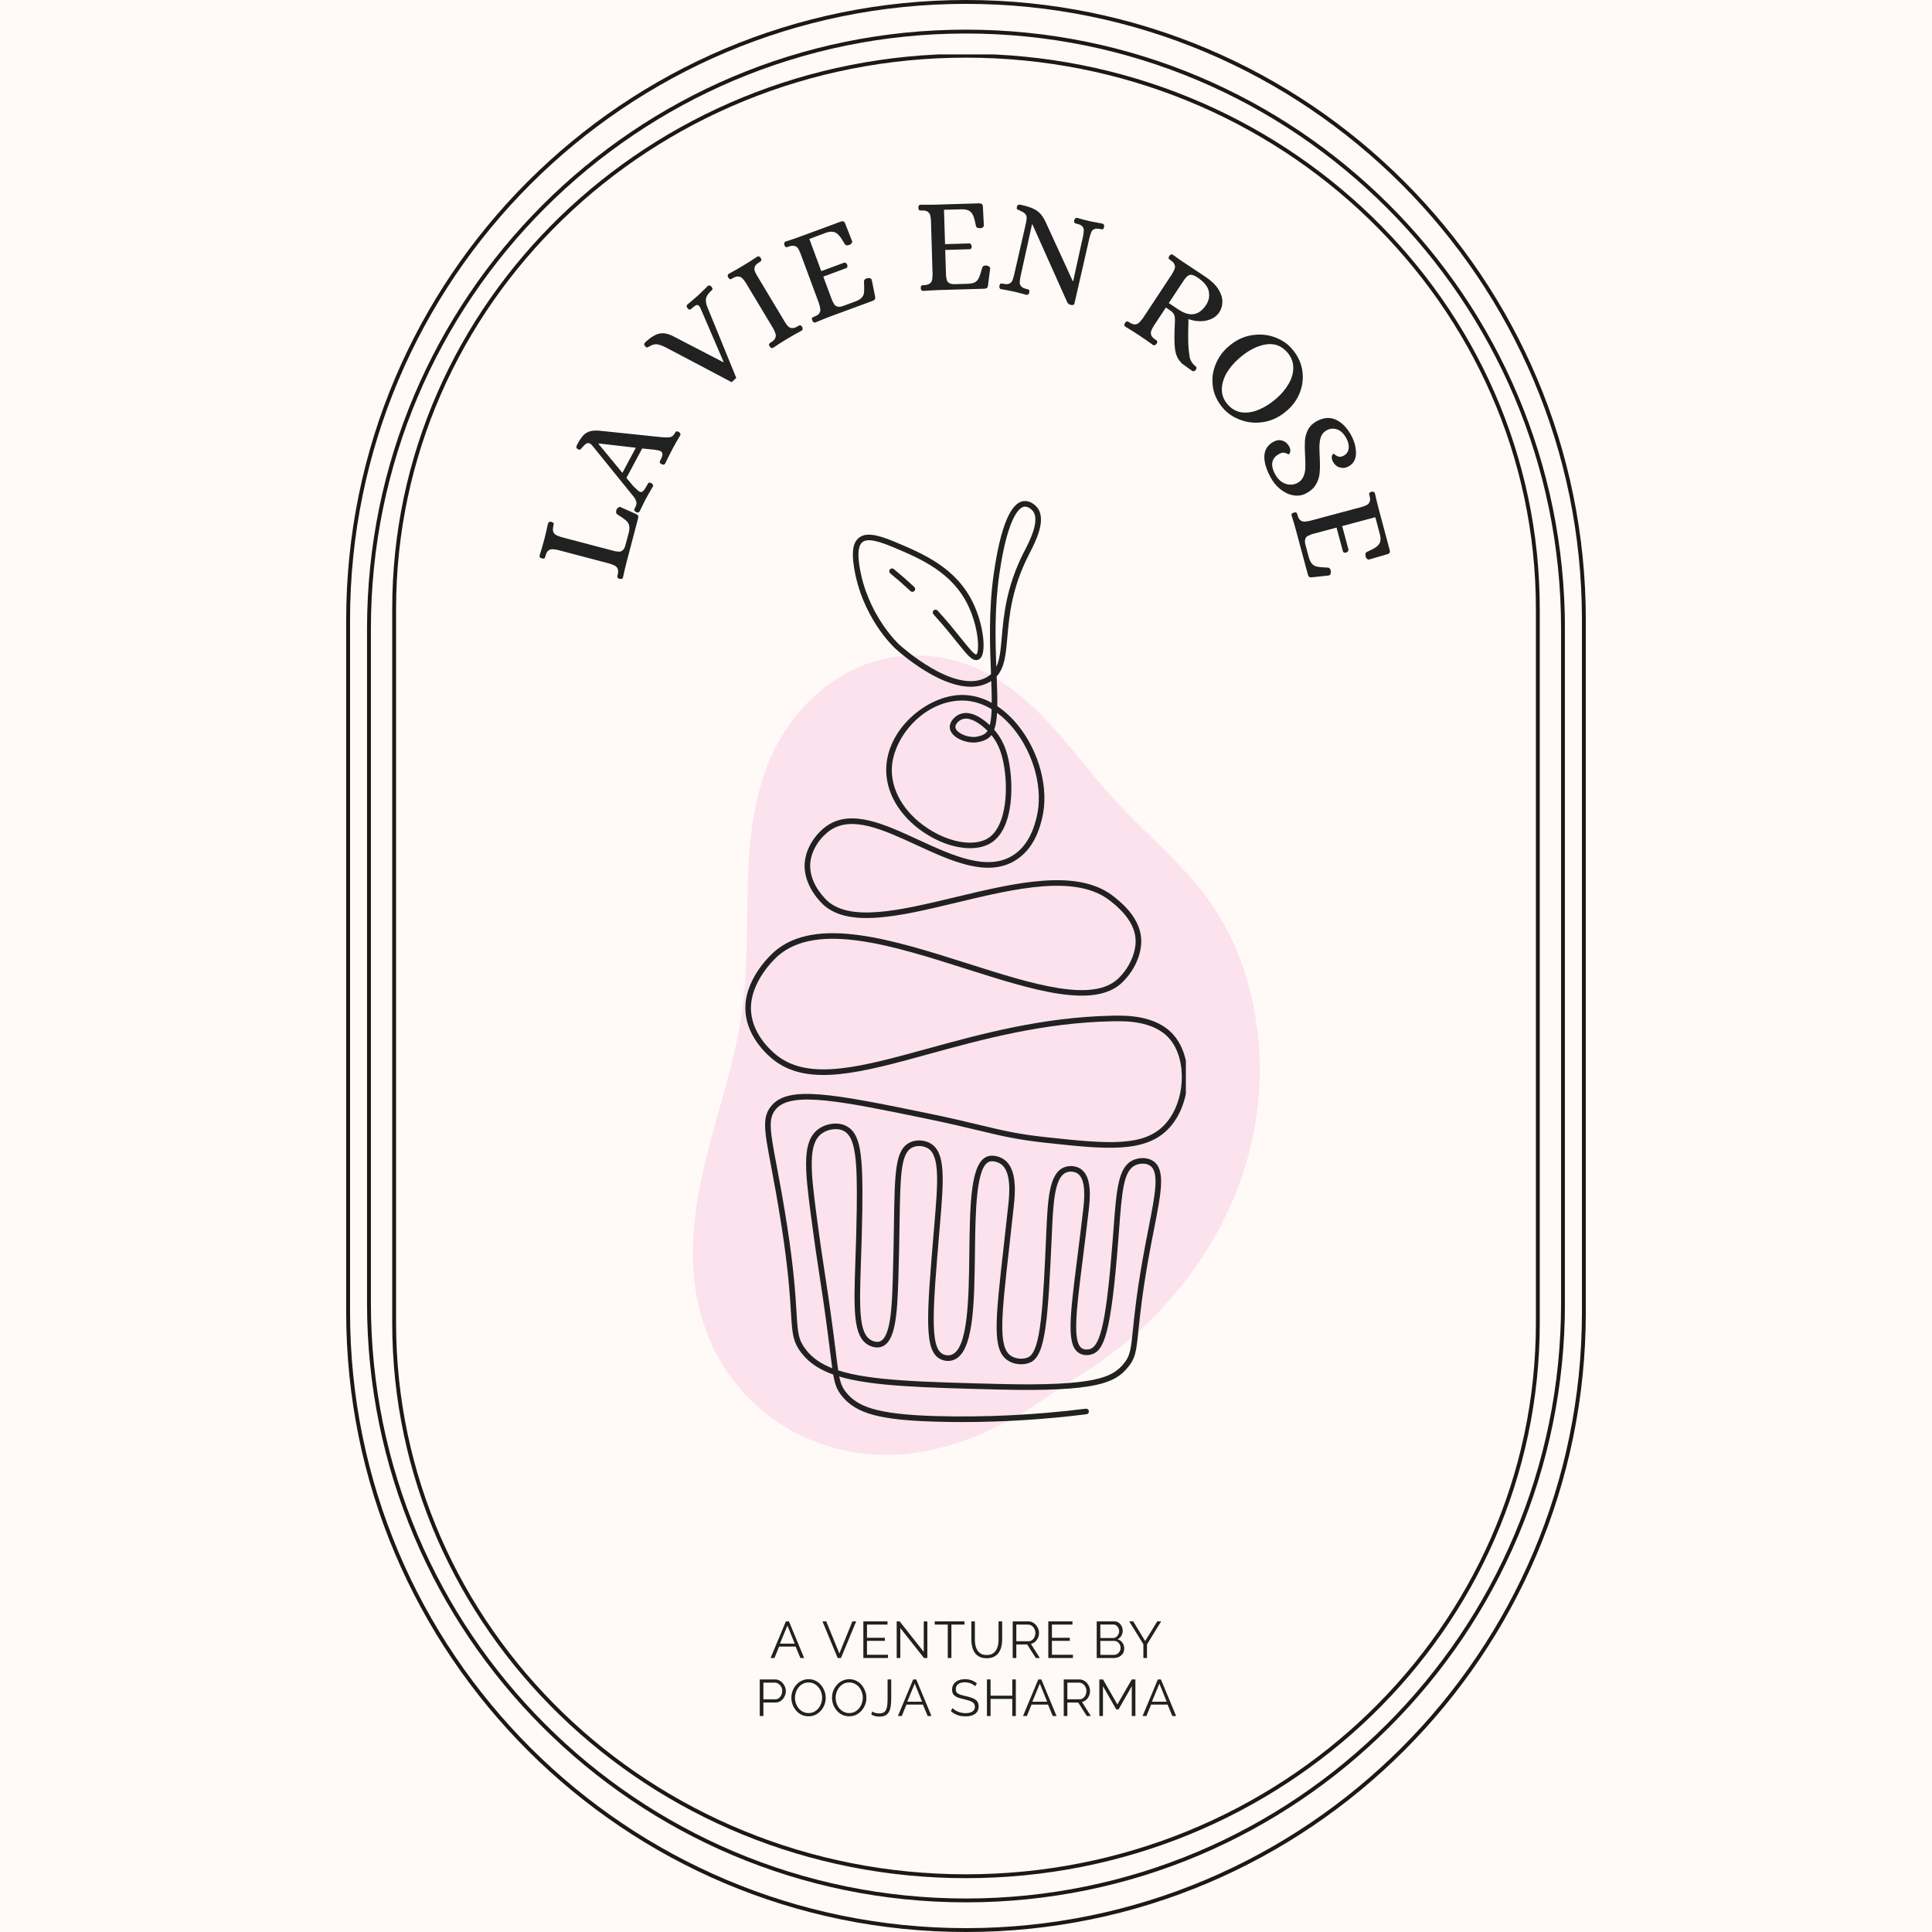 <svg xmlns="http://www.w3.org/2000/svg" xmlns:xlink="http://www.w3.org/1999/xlink" width="500" zoomAndPan="magnify" viewBox="0 0 375 375" height="500" preserveAspectRatio="xMidYMid meet" version="1.0"><defs><g/><clipPath id="90d7398398"><path d="M 71.242 5.496 L 303.742 5.496 L 303.742 369.246 L 71.242 369.246 Z M 71.242 5.496 " clip-rule="nonzero"/></clipPath><clipPath id="9ed7543d22"><path d="M 71.242 122.008 C 71.242 57.801 123.293 5.754 187.496 5.754 C 251.703 5.754 303.754 57.801 303.754 122.008 L 303.754 252.992 C 303.754 317.195 251.703 369.246 187.496 369.246 C 123.293 369.246 71.242 317.195 71.242 252.992 Z M 71.242 122.008 " clip-rule="nonzero"/></clipPath><clipPath id="72aed539b8"><path d="M 76.129 10.555 L 298.879 10.555 L 298.879 364.551 L 76.129 364.551 Z M 76.129 10.555 " clip-rule="nonzero"/></clipPath><clipPath id="e57751fd56"><path d="M 76.129 118.199 C 76.129 58.684 125.988 10.441 187.496 10.441 C 249.004 10.441 298.867 58.684 298.867 118.199 L 298.867 256.793 C 298.867 316.305 249.004 364.551 187.496 364.551 C 125.988 364.551 76.129 316.305 76.129 256.793 Z M 76.129 118.199 " clip-rule="nonzero"/></clipPath><clipPath id="c0d2646b8a"><path d="M 67.195 0 L 307.805 0 L 307.805 375 L 67.195 375 Z M 67.195 0 " clip-rule="nonzero"/></clipPath><clipPath id="8dee317be3"><path d="M 67.195 120.305 C 67.195 53.863 121.059 0 187.5 0 C 253.941 0 307.805 53.863 307.805 120.305 L 307.805 254.695 C 307.805 321.137 253.941 375 187.5 375 C 121.059 375 67.195 321.137 67.195 254.695 Z M 67.195 120.305 " clip-rule="nonzero"/></clipPath><clipPath id="2f285c3e9c"><path d="M 134 127 L 245 127 L 245 283 L 134 283 Z M 134 127 " clip-rule="nonzero"/></clipPath><clipPath id="3eb38a6bcf"><path d="M 251.398 131.691 L 240.113 288.785 L 130.895 280.938 L 142.18 123.844 Z M 251.398 131.691 " clip-rule="nonzero"/></clipPath><clipPath id="573af4307b"><path d="M 251.398 131.691 L 240.113 288.785 L 130.895 280.938 L 142.18 123.844 Z M 251.398 131.691 " clip-rule="nonzero"/></clipPath><clipPath id="d35b0c4085"><path d="M 144.676 97.25 L 230.176 97.25 L 230.176 276.02 L 144.676 276.02 Z M 144.676 97.25 " clip-rule="nonzero"/></clipPath></defs><rect x="-37.5" width="450" fill="#ffffff" y="-37.5" height="450" fill-opacity="1"/><rect x="-37.5" width="450" fill="#fffaf7" y="-37.5" height="450" fill-opacity="1"/><g clip-path="url(#90d7398398)"><g clip-path="url(#9ed7543d22)"><path stroke-linecap="butt" transform="matrix(0, -0.75, 0.75, 0, 71.243, 369.246)" fill="none" stroke-linejoin="miter" d="M 329.65 -0.001 C 415.26 -0.001 484.655 69.4 484.655 155.005 C 484.655 240.614 415.26 310.015 329.65 310.015 L 155.004 310.015 C 69.4 310.015 -0.001 240.614 -0.001 155.005 C -0.001 69.4 69.4 -0.001 155.004 -0.001 Z M 329.65 -0.001 " stroke="#1e1815" stroke-width="2" stroke-opacity="1" stroke-miterlimit="4"/></g></g><g clip-path="url(#72aed539b8)"><g clip-path="url(#e57751fd56)"><path stroke-linecap="butt" transform="matrix(0, -0.75, 0.75, 0, 76.127, 364.549)" fill="none" stroke-linejoin="miter" d="M 328.467 0.002 C 407.821 0.002 472.144 66.481 472.144 148.492 C 472.144 230.502 407.821 296.987 328.467 296.987 L 143.675 296.987 C 64.326 296.987 -0.002 230.502 -0.002 148.492 C -0.002 66.481 64.326 0.002 143.675 0.002 Z M 328.467 0.002 " stroke="#1e1815" stroke-width="2" stroke-opacity="1" stroke-miterlimit="4"/></g></g><g clip-path="url(#c0d2646b8a)"><g clip-path="url(#8dee317be3)"><path stroke-linecap="butt" transform="matrix(0, -0.75, 0.75, 0, 67.195, 375)" fill="none" stroke-linejoin="miter" d="M 339.593 -0 C 428.182 -0 500 71.818 500 160.406 C 500 248.995 428.182 320.813 339.593 320.813 L 160.406 320.813 C 71.817 320.813 -0.001 248.995 -0.001 160.406 C -0.001 71.818 71.817 -0 160.406 -0 Z M 339.593 -0 " stroke="#1e1815" stroke-width="2" stroke-opacity="1" stroke-miterlimit="4"/></g></g><g clip-path="url(#2f285c3e9c)"><g clip-path="url(#3eb38a6bcf)"><g clip-path="url(#573af4307b)"><path fill="#fbe2ed" d="M 141.172 266.305 C 149.695 278.609 163.477 283.621 176.438 282.137 C 187.465 280.871 197.422 275.598 206.535 268.805 C 212.332 265.492 217.82 261.531 222.793 256.734 C 232.906 246.988 240.934 233.773 243.582 218.504 C 246.281 202.938 243.145 185.727 233.691 173.469 C 228.785 167.109 222.789 162.117 217.387 156.375 C 212.266 150.93 207.809 144.699 202.641 139.316 C 197.418 133.875 191.434 129.652 184.562 128.02 C 177.754 126.402 170.559 127.246 164.371 130.605 C 158.637 133.723 153.781 138.777 150.527 145.066 C 146.988 151.918 145.715 159.922 145.285 167.898 C 144.844 176.188 145.203 184.551 144.438 192.809 C 143.621 201.656 141.094 209.965 138.762 218.336 C 136.422 226.73 134.355 235.344 134.5 244.328 C 134.625 252.266 136.801 259.996 141.172 266.305 Z M 141.172 266.305 " fill-opacity="1" fill-rule="nonzero"/></g></g></g><path fill="#212121" d="M 177.098 114.875 C 176.965 114.875 176.832 114.824 176.727 114.727 C 175.457 113.543 174.137 112.387 172.805 111.297 C 172.574 111.109 172.539 110.766 172.73 110.535 C 172.918 110.305 173.258 110.27 173.492 110.457 C 174.844 111.562 176.18 112.734 177.465 113.934 C 177.684 114.141 177.695 114.484 177.492 114.699 C 177.387 114.812 177.242 114.875 177.098 114.875 " fill-opacity="1" fill-rule="nonzero"/><g clip-path="url(#d35b0c4085)"><path fill="#212121" d="M 198.941 98.336 C 198.902 98.336 198.867 98.336 198.832 98.34 C 198.129 98.41 195.711 99.543 193.992 111.297 C 193.035 117.84 193.184 124.172 193.383 129.434 C 194.062 128 194.234 126.062 194.449 123.609 C 194.809 119.523 195.305 113.926 198.691 107.254 L 198.887 106.879 C 199.859 104.984 201.879 101.043 200.504 99.219 C 200.16 98.766 199.531 98.336 198.941 98.336 Z M 187.477 139.48 C 187.211 139.48 186.961 139.523 186.723 139.617 C 186 139.902 185.41 140.605 185.434 141.148 C 185.449 141.492 185.711 141.793 185.926 141.988 C 186.68 142.668 188.074 143.109 189.23 143.039 C 189.242 143.039 190.273 142.965 191.09 142.469 C 191.32 142.328 191.516 142.117 191.68 141.848 C 190.422 140.594 188.812 139.48 187.477 139.48 Z M 186.762 135.973 C 186.695 135.973 186.633 135.973 186.566 135.977 C 178.996 136.125 173.008 143.562 173.098 149.621 C 173.164 154.062 176.051 158.41 180.828 161.254 C 184.734 163.578 188.914 164.211 191.488 162.863 C 195.621 160.695 195.879 151.98 194.473 146.785 C 194.039 145.172 193.367 143.816 192.43 142.672 C 192.211 142.969 191.953 143.211 191.652 143.395 C 190.602 144.035 189.352 144.117 189.297 144.121 C 187.852 144.207 186.168 143.664 185.203 142.793 C 184.672 142.316 184.379 141.766 184.355 141.199 C 184.301 140.043 185.332 139 186.324 138.609 C 188.43 137.781 190.773 139.504 192.113 140.758 C 192.328 139.941 192.434 138.887 192.477 137.652 C 190.652 136.551 188.711 135.973 186.762 135.973 Z M 162.695 265.988 C 168.871 267.992 178.793 268.242 193.934 268.629 C 212.629 269.105 215.844 267.242 217.883 264.953 C 219.367 263.285 219.492 262.09 219.895 258.137 C 220.18 255.328 220.613 251.09 221.793 244.402 C 222.18 242.219 222.578 240.191 222.93 238.398 C 224.219 231.824 225.074 227.48 223.207 226.242 C 222.383 225.695 221.188 225.809 220.422 226.148 C 218.074 227.176 217.77 231.258 217.211 238.66 L 217.047 240.844 C 215.645 258.844 214.305 262.195 211.832 262.898 C 211.52 262.988 210.438 263.227 209.48 262.652 C 206.957 261.145 207.633 255.781 209.117 244.031 C 209.461 241.305 209.844 238.25 210.238 234.852 C 210.445 233.07 210.926 228.902 209.121 227.758 C 208.523 227.379 207.66 227.305 206.969 227.574 C 204.656 228.48 204.422 233.707 204.176 239.238 C 203.418 256.176 202.992 263.086 200.004 264.441 C 198.633 265.066 196.742 264.875 195.508 263.992 C 192.57 261.887 193.18 256.461 194.812 241.973 C 195.086 239.551 195.387 236.883 195.703 233.945 C 195.914 231.973 196.41 227.352 194.215 225.906 C 193.672 225.551 192.777 225.281 192.129 225.449 C 189.438 226.164 189.328 235.219 189.234 243.207 C 189.109 253.32 188.996 262.871 184.859 264.043 C 183.801 264.344 182.887 263.98 182.543 263.812 C 179.289 262.211 179.844 255.633 181.328 238.051 L 181.34 237.895 C 182.035 229.676 182.496 224.25 180.043 222.855 C 179.297 222.438 178.09 222.234 177.062 222.738 C 174.812 223.84 174.742 228.211 174.598 237.777 C 174.551 240.785 174.5 244.188 174.371 248.227 C 174.148 255.418 173.777 260.574 171.031 261.426 C 170.293 261.656 169.426 261.535 168.59 261.086 C 165.527 259.445 165.711 254.121 166.039 244.453 C 166.137 241.625 166.246 238.418 166.293 234.809 C 166.422 225.156 166.082 220.656 163.73 219.496 C 162.371 218.828 160.586 219.242 159.531 220 C 156.809 221.949 157.352 227.215 158.457 235.641 C 159.215 241.398 159.676 244.41 160.125 247.32 C 160.559 250.152 161.008 253.082 161.73 258.535 C 161.934 260.074 162.098 261.383 162.238 262.512 C 162.414 263.949 162.555 265.074 162.695 265.988 Z M 186.809 276.02 C 185.055 276.02 183.309 275.992 181.57 275.941 C 170.793 275.637 166.219 274.391 163.449 271.008 C 162.48 269.828 162.078 268.82 161.727 266.797 C 159.086 265.855 157.113 264.566 155.688 262.773 C 153.875 260.492 153.777 258.93 153.523 254.754 C 153.316 251.43 153.012 246.406 151.676 237.859 C 150.926 233.043 150.234 229.371 149.68 226.418 C 148.312 219.172 147.852 216.734 149.863 214.484 C 153.211 210.738 161.527 212.262 180.016 216.074 C 184.504 216.996 187.699 217.766 190.27 218.383 C 194.648 219.434 197.543 220.125 202.852 220.707 C 215.391 222.082 222.121 222.594 226.16 218.184 C 230.102 213.883 230.512 205.676 226.992 201.613 C 223.918 198.066 218.305 198.18 215.91 198.23 C 202.473 198.5 190.648 201.75 180.219 204.613 C 167.332 208.152 157.152 210.949 150.398 205.918 C 149.523 205.266 145.133 201.746 144.707 196.492 C 144.199 190.184 149.711 185.227 150.34 184.68 C 158.445 177.68 173.414 182.438 187.891 187.035 C 200.398 191.012 212.211 194.766 217.16 189.828 C 220.406 186.59 220.426 183.02 220.422 182.984 C 220.617 179.004 216.977 176.051 215.781 175.082 L 215.652 174.977 C 209.059 169.582 197.152 172.438 185.637 175.203 C 174.656 177.836 164.281 180.324 159.43 175.234 C 157.18 172.871 156.027 170.152 156.188 167.59 C 156.383 164.441 158.52 161.637 160.547 160.258 C 165.301 157.023 171.633 159.945 178.34 163.039 C 184.816 166.023 191.512 169.109 196.469 166.113 C 199.891 164.039 200.863 160.039 201.227 158.535 C 202.508 153.258 200.734 146.43 196.816 141.547 C 195.797 140.273 194.691 139.207 193.531 138.359 C 193.457 139.68 193.289 140.777 192.973 141.637 C 194.164 142.977 194.996 144.57 195.52 146.5 C 196.797 151.227 197.07 161.16 191.988 163.82 C 189.094 165.34 184.492 164.695 180.277 162.184 C 175.172 159.148 172.086 154.457 172.016 149.637 C 171.898 141.633 179.867 135.027 186.547 134.891 C 188.582 134.852 190.594 135.375 192.5 136.418 C 192.504 135.141 192.461 133.711 192.402 132.184 C 192.234 132.293 192.051 132.398 191.859 132.5 C 185.16 135.996 174.902 126.906 173.754 125.859 C 173.488 125.617 167.25 119.82 165.742 109.965 C 165.293 107.027 165.586 105.312 166.688 104.406 C 167.934 103.383 169.941 103.598 173.625 105.145 C 179.281 107.52 185.688 110.211 188.973 117.238 C 190.773 121.094 191.293 125.484 190.645 127.168 C 190.477 127.609 190.227 127.902 189.898 128.039 C 188.828 128.488 187.859 127.273 185.719 124.609 C 184.551 123.148 183.094 121.336 181.188 119.242 C 180.984 119.02 181 118.68 181.223 118.477 C 181.445 118.273 181.785 118.293 181.988 118.512 C 183.918 120.629 185.387 122.461 186.566 123.93 C 187.793 125.461 189.059 127.039 189.477 127.039 C 189.477 127.039 189.48 127.039 189.484 127.039 C 190.117 126.73 190.082 122.176 187.992 117.695 C 184.883 111.047 178.68 108.441 173.207 106.145 C 169.145 104.438 167.957 104.766 167.375 105.242 C 166.613 105.871 166.434 107.32 166.812 109.805 C 168.262 119.281 174.422 125.004 174.484 125.059 C 174.918 125.457 185.207 134.75 191.359 131.539 C 191.738 131.34 192.066 131.109 192.352 130.852 C 192.352 130.848 192.352 130.844 192.352 130.84 C 192.133 125.281 191.863 118.355 192.918 111.141 C 194.23 102.176 196.184 97.508 198.727 97.262 C 199.797 97.156 200.82 97.844 201.367 98.566 C 203.156 100.934 201.004 105.121 199.848 107.371 L 199.656 107.746 C 196.363 114.23 195.902 119.484 195.527 123.707 C 195.238 126.996 195.012 129.57 193.453 131.289 C 193.539 133.477 193.609 135.414 193.578 137.07 C 195.031 138.035 196.406 139.309 197.66 140.867 C 201.777 146 203.637 153.203 202.281 158.789 C 201.887 160.414 200.84 164.734 197.027 167.039 C 191.582 170.336 184.621 167.125 177.887 164.02 C 171.465 161.059 165.402 158.262 161.156 161.152 C 159.348 162.383 157.441 164.875 157.266 167.656 C 157.125 169.918 158.172 172.344 160.215 174.488 C 164.637 179.129 174.715 176.707 185.387 174.148 C 197.156 171.324 209.328 168.402 216.336 174.137 L 216.465 174.242 C 217.766 175.297 221.723 178.508 221.508 183.004 C 221.508 183.137 221.508 187.02 217.926 190.594 C 212.512 195.996 200.395 192.148 187.562 188.07 C 173.371 183.559 158.695 178.895 151.047 185.5 C 150.812 185.703 145.312 190.527 145.785 196.406 C 146.172 201.195 150.234 204.445 151.047 205.051 C 157.375 209.762 167.328 207.031 179.93 203.57 C 190.422 200.688 202.316 197.422 215.891 197.145 C 218.434 197.094 224.402 196.973 227.809 200.902 C 231.723 205.414 231.309 214.168 226.961 218.914 C 222.359 223.934 214.551 223.078 202.734 221.785 C 197.355 221.195 194.438 220.496 190.016 219.434 C 187.453 218.82 184.266 218.055 179.797 217.133 C 163.551 213.785 153.746 211.766 150.672 215.203 C 149.016 217.055 149.453 219.363 150.742 226.219 C 151.301 229.176 151.992 232.859 152.746 237.695 C 154.09 246.289 154.398 251.344 154.602 254.691 C 154.855 258.836 154.934 260.086 156.535 262.102 C 157.73 263.602 159.371 264.723 161.539 265.578 C 161.426 264.754 161.305 263.793 161.16 262.645 C 161.023 261.52 160.859 260.215 160.656 258.676 C 159.934 253.234 159.484 250.312 159.051 247.484 C 158.605 244.566 158.141 241.551 157.383 235.781 C 156.188 226.691 155.672 221.434 158.898 219.121 C 160.461 218 162.645 217.754 164.207 218.527 C 167.062 219.934 167.52 224.02 167.375 234.824 C 167.328 238.441 167.219 241.656 167.121 244.488 C 166.809 253.723 166.633 258.809 169.102 260.133 C 169.68 260.441 170.25 260.535 170.707 260.391 C 172.934 259.699 173.129 253.32 173.289 248.191 C 173.414 244.164 173.469 240.762 173.512 237.762 C 173.672 227.438 173.738 223.16 176.586 221.766 C 178.062 221.043 179.66 221.395 180.578 221.914 C 183.633 223.648 183.176 229.047 182.422 237.984 L 182.406 238.141 C 181.047 254.223 180.43 261.562 183.023 262.84 C 183.203 262.93 183.848 263.203 184.562 263 C 187.922 262.051 188.043 252.031 188.148 243.195 C 188.266 233.605 188.363 225.328 191.852 224.402 C 192.859 224.137 194.062 224.512 194.812 225.004 C 197.559 226.812 197.012 231.891 196.777 234.059 C 196.461 237 196.16 239.672 195.891 242.094 C 194.398 255.332 193.715 261.375 196.141 263.109 C 197.062 263.773 198.531 263.922 199.559 263.453 C 202.059 262.32 202.445 253.629 203.09 239.23 C 203.379 232.785 203.605 227.727 206.574 226.566 C 207.59 226.172 208.816 226.281 209.703 226.844 C 212.078 228.352 211.562 232.824 211.312 234.977 C 210.922 238.375 210.535 241.434 210.191 244.164 C 208.898 254.402 208.121 260.578 210.035 261.727 C 210.637 262.086 211.391 261.898 211.535 261.855 C 213.668 261.25 214.785 255.926 215.965 240.758 L 216.133 238.578 C 216.719 230.758 217.043 226.449 219.984 225.156 C 221.043 224.688 222.637 224.562 223.809 225.34 C 226.273 226.977 225.414 231.355 223.992 238.609 C 223.641 240.395 223.242 242.418 222.859 244.59 C 221.688 251.238 221.258 255.453 220.973 258.246 C 220.551 262.359 220.41 263.746 218.691 265.672 C 216.387 268.258 213.102 270.195 193.906 269.711 C 179.16 269.336 169.289 269.086 162.898 267.18 C 163.195 268.648 163.555 269.426 164.289 270.324 C 166.438 272.945 169.957 274.527 181.602 274.859 C 191.145 275.133 200.953 274.652 210.75 273.43 C 211.043 273.395 211.316 273.602 211.352 273.898 C 211.391 274.195 211.18 274.465 210.883 274.504 C 202.816 275.512 194.742 276.02 186.809 276.02 " fill-opacity="1" fill-rule="nonzero"/></g><g fill="#212121" fill-opacity="1"><g transform="translate(120.445, 113.575)"><g><path d="M 0.484 -1.516 C 0.441 -1.367 0.352 -1.27 0.219 -1.219 C 0.094 -1.176 -0.047 -1.176 -0.203 -1.219 C -0.441 -1.312 -0.578 -1.406 -0.609 -1.5 C -0.641 -1.594 -0.625 -1.754 -0.562 -1.984 C -0.438 -2.484 -0.43 -2.875 -0.547 -3.156 C -0.672 -3.438 -0.852 -3.641 -1.094 -3.766 C -1.332 -3.898 -1.664 -4.035 -2.094 -4.172 L -12.172 -6.828 C -12.598 -6.922 -12.953 -6.969 -13.234 -6.969 C -13.516 -6.977 -13.773 -6.891 -14.016 -6.703 C -14.254 -6.516 -14.438 -6.172 -14.562 -5.672 L -14.609 -5.531 C -14.648 -5.352 -14.707 -5.238 -14.781 -5.188 C -14.863 -5.145 -15.023 -5.145 -15.266 -5.188 C -15.43 -5.227 -15.555 -5.297 -15.641 -5.391 C -15.723 -5.492 -15.742 -5.617 -15.703 -5.766 C -15.359 -6.867 -15.066 -7.867 -14.828 -8.766 C -14.566 -9.785 -14.316 -10.848 -14.078 -11.953 C -14.035 -12.109 -13.953 -12.211 -13.828 -12.266 C -13.703 -12.316 -13.555 -12.32 -13.391 -12.281 C -13.148 -12.195 -13.016 -12.098 -12.984 -11.984 C -12.953 -11.879 -12.969 -11.723 -13.031 -11.516 C -13.156 -11.016 -13.16 -10.625 -13.047 -10.344 C -12.93 -10.062 -12.75 -9.852 -12.5 -9.719 C -12.258 -9.594 -11.93 -9.461 -11.516 -9.328 L -1.047 -6.578 C -0.68 -6.523 -0.395 -6.5 -0.188 -6.5 C 0.02 -6.5 0.238 -6.602 0.469 -6.812 C 0.695 -7.02 0.875 -7.395 1 -7.938 L 1.609 -10.219 C 1.742 -10.82 1.758 -11.297 1.656 -11.641 C 1.562 -11.992 1.352 -12.305 1.031 -12.578 C 0.707 -12.859 0.16 -13.238 -0.609 -13.719 C -0.891 -13.926 -0.941 -14.25 -0.766 -14.688 C -0.691 -14.832 -0.582 -14.957 -0.438 -15.062 C -0.289 -15.176 -0.145 -15.203 0 -15.141 L 3.062 -13.781 C 3.27 -13.664 3.395 -13.551 3.438 -13.438 C 3.477 -13.32 3.461 -13.145 3.391 -12.906 L 1.203 -4.578 C 0.961 -3.66 0.723 -2.641 0.484 -1.516 Z M 0.484 -1.516 "/></g></g></g><g fill="#212121" fill-opacity="1"><g transform="translate(124.024, 99.343)"><g><path d="M 0.141 -0.109 C 0.066 0.023 -0.035 0.102 -0.172 0.125 C -0.305 0.145 -0.441 0.117 -0.578 0.047 C -0.805 -0.086 -0.922 -0.207 -0.922 -0.312 C -0.93 -0.414 -0.906 -0.52 -0.844 -0.625 C -0.789 -0.738 -0.754 -0.812 -0.734 -0.844 C -0.484 -1.312 -0.422 -1.719 -0.547 -2.062 C -0.672 -2.406 -0.848 -2.719 -1.078 -3 C -1.316 -3.289 -1.484 -3.492 -1.578 -3.609 L -9 -12.781 C -9.176 -13 -9.336 -13.148 -9.484 -13.234 C -9.754 -13.379 -10.008 -13.375 -10.25 -13.219 C -10.488 -13.07 -10.75 -12.82 -11.031 -12.469 C -11.219 -12.238 -11.352 -12.102 -11.438 -12.062 C -11.52 -12.02 -11.672 -12.062 -11.891 -12.188 C -12.066 -12.281 -12.156 -12.395 -12.156 -12.531 C -12.164 -12.664 -12.113 -12.836 -12 -13.047 C -11.594 -13.816 -11.207 -14.398 -10.844 -14.797 C -10.488 -15.191 -10.047 -15.469 -9.516 -15.625 C -8.992 -15.781 -8.297 -15.812 -7.422 -15.719 L 4.25 -14.5 C 4.969 -14.426 5.531 -14.414 5.938 -14.469 C 6.344 -14.52 6.672 -14.758 6.922 -15.188 L 7 -15.328 C 7.082 -15.484 7.164 -15.578 7.25 -15.609 C 7.332 -15.648 7.488 -15.613 7.719 -15.5 C 7.852 -15.426 7.953 -15.328 8.016 -15.203 C 8.078 -15.086 8.07 -14.961 8 -14.828 C 7.426 -13.867 6.945 -13.031 6.562 -12.312 C 6.07 -11.383 5.586 -10.414 5.109 -9.406 C 5.023 -9.258 4.914 -9.176 4.781 -9.156 C 4.645 -9.145 4.508 -9.176 4.375 -9.25 C 4.164 -9.383 4.051 -9.492 4.031 -9.578 C 4.008 -9.672 4.039 -9.797 4.125 -9.953 C 4.406 -10.473 4.551 -10.867 4.562 -11.141 C 4.57 -11.422 4.445 -11.633 4.188 -11.781 C 3.977 -11.883 3.566 -11.977 2.953 -12.062 L 0.625 -12.297 L -2.438 -6.578 C -1.688 -5.68 -1.25 -5.16 -1.125 -5.016 C -1 -4.879 -0.93 -4.812 -0.922 -4.812 C -0.43 -4.32 -0.102 -4.031 0.062 -3.938 C 0.32 -3.789 0.555 -3.812 0.766 -4 C 0.984 -4.188 1.266 -4.602 1.609 -5.25 L 1.688 -5.391 C 1.77 -5.547 1.852 -5.641 1.938 -5.672 C 2.02 -5.703 2.176 -5.664 2.406 -5.562 C 2.539 -5.488 2.641 -5.391 2.703 -5.266 C 2.766 -5.148 2.758 -5.023 2.688 -4.891 C 2.113 -3.922 1.641 -3.086 1.266 -2.391 C 1.004 -1.891 0.629 -1.129 0.141 -0.109 Z M -3.219 -7.562 L -0.609 -12.438 L -7.812 -13.266 L -7.859 -13.188 Z M -3.219 -7.562 "/></g></g></g><g fill="#212121" fill-opacity="1"><g transform="translate(132.569, 84.369)"><g/></g></g><g fill="#212121" fill-opacity="1"><g transform="translate(135.91, 79.338)"><g><path d="M 6.094 -5.156 C 4.738 -5.883 2.586 -7.023 -0.359 -8.578 C -3.316 -10.141 -5.457 -11.266 -6.781 -11.953 C -7.508 -12.305 -8.078 -12.492 -8.484 -12.516 C -8.891 -12.547 -9.332 -12.422 -9.812 -12.141 C -9.875 -12.109 -9.961 -12.055 -10.078 -11.984 C -10.191 -11.91 -10.297 -11.883 -10.391 -11.906 C -10.484 -11.938 -10.586 -12.016 -10.703 -12.141 C -10.836 -12.297 -10.891 -12.441 -10.859 -12.578 C -10.828 -12.711 -10.719 -12.863 -10.531 -13.031 C -9.551 -13.914 -8.672 -14.438 -7.891 -14.594 C -7.109 -14.75 -6.227 -14.578 -5.25 -14.078 L 4.453 -9.047 L 4.531 -9.109 L 0.125 -19.359 C 0.008 -19.641 -0.102 -19.836 -0.219 -19.953 C -0.383 -20.141 -0.566 -20.191 -0.766 -20.109 C -0.973 -20.023 -1.25 -19.828 -1.594 -19.516 L -1.703 -19.422 C -1.836 -19.297 -1.953 -19.234 -2.047 -19.234 C -2.141 -19.234 -2.27 -19.316 -2.438 -19.484 C -2.551 -19.609 -2.613 -19.738 -2.625 -19.875 C -2.645 -20.008 -2.602 -20.125 -2.5 -20.219 C -1.625 -20.945 -0.898 -21.566 -0.328 -22.078 C -0.086 -22.297 0.367 -22.738 1.047 -23.406 L 1.453 -23.812 C 1.566 -23.914 1.688 -23.953 1.812 -23.922 C 1.945 -23.891 2.07 -23.812 2.188 -23.688 C 2.332 -23.488 2.398 -23.344 2.391 -23.25 C 2.379 -23.164 2.305 -23.062 2.172 -22.938 C 1.617 -22.438 1.281 -21.961 1.156 -21.516 C 1.031 -21.066 1.098 -20.492 1.359 -19.797 C 1.941 -18.379 2.879 -16.086 4.172 -12.922 C 5.473 -9.754 6.414 -7.441 7 -5.984 Z M 6.094 -5.156 "/></g></g></g><g fill="#212121" fill-opacity="1"><g transform="translate(148.684, 68.231)"><g><path d="M 1.406 -0.75 C 1.27 -0.664 1.133 -0.656 1 -0.719 C 0.875 -0.781 0.773 -0.875 0.703 -1 C 0.578 -1.227 0.539 -1.391 0.594 -1.484 C 0.656 -1.578 0.785 -1.68 0.984 -1.797 C 1.41 -2.055 1.68 -2.332 1.797 -2.625 C 1.91 -2.914 1.926 -3.188 1.844 -3.438 C 1.77 -3.695 1.629 -4.031 1.422 -4.438 L -3.953 -13.391 C -4.203 -13.766 -4.426 -14.047 -4.625 -14.234 C -4.82 -14.43 -5.07 -14.539 -5.375 -14.562 C -5.688 -14.594 -6.055 -14.477 -6.484 -14.219 L -6.625 -14.141 C -6.758 -14.055 -6.875 -14.02 -6.969 -14.031 C -7.07 -14.051 -7.191 -14.16 -7.328 -14.359 C -7.41 -14.504 -7.445 -14.641 -7.438 -14.766 C -7.426 -14.898 -7.352 -15.008 -7.219 -15.094 C -6.219 -15.633 -5.312 -16.148 -4.5 -16.641 C -3.594 -17.18 -2.672 -17.766 -1.734 -18.391 C -1.598 -18.473 -1.461 -18.488 -1.328 -18.438 C -1.203 -18.383 -1.098 -18.285 -1.016 -18.141 C -0.898 -17.91 -0.867 -17.742 -0.922 -17.641 C -0.984 -17.547 -1.117 -17.438 -1.328 -17.312 C -1.766 -17.051 -2.039 -16.781 -2.156 -16.5 C -2.27 -16.219 -2.285 -15.945 -2.203 -15.688 C -2.117 -15.426 -1.961 -15.102 -1.734 -14.719 L 3.641 -5.766 C 3.859 -5.398 4.066 -5.113 4.266 -4.906 C 4.461 -4.707 4.711 -4.586 5.016 -4.547 C 5.328 -4.516 5.703 -4.629 6.141 -4.891 L 6.281 -4.969 C 6.426 -5.062 6.547 -5.102 6.641 -5.094 C 6.734 -5.094 6.859 -4.988 7.016 -4.781 C 7.086 -4.656 7.117 -4.52 7.109 -4.375 C 7.098 -4.238 7.023 -4.129 6.891 -4.047 C 5.898 -3.516 4.957 -2.977 4.062 -2.438 C 3.227 -1.938 2.344 -1.375 1.406 -0.75 Z M 1.406 -0.75 "/></g></g></g><g fill="#212121" fill-opacity="1"><g transform="translate(156.767, 63.051)"><g><path d="M 1.516 -0.469 C 1.379 -0.414 1.254 -0.43 1.141 -0.516 C 1.023 -0.598 0.941 -0.711 0.891 -0.859 C 0.805 -1.109 0.797 -1.273 0.859 -1.359 C 0.93 -1.441 1.082 -1.523 1.312 -1.609 C 1.789 -1.773 2.109 -1.988 2.266 -2.25 C 2.43 -2.52 2.492 -2.789 2.453 -3.062 C 2.422 -3.332 2.344 -3.68 2.219 -4.109 L -1.406 -13.891 C -1.57 -14.297 -1.727 -14.613 -1.875 -14.844 C -2.031 -15.082 -2.254 -15.238 -2.547 -15.312 C -2.848 -15.395 -3.238 -15.352 -3.719 -15.188 L -3.859 -15.125 C -4.023 -15.062 -4.148 -15.051 -4.234 -15.094 C -4.328 -15.133 -4.422 -15.258 -4.516 -15.469 C -4.566 -15.625 -4.57 -15.766 -4.531 -15.891 C -4.5 -16.023 -4.414 -16.117 -4.281 -16.172 C -3.188 -16.516 -2.207 -16.848 -1.344 -17.172 L 6.406 -20.031 C 6.832 -20.195 7.117 -20.086 7.266 -19.703 L 8.625 -16.25 C 8.676 -16.102 8.641 -15.957 8.516 -15.812 C 8.398 -15.676 8.27 -15.582 8.125 -15.531 C 7.926 -15.445 7.738 -15.414 7.562 -15.438 C 7.395 -15.457 7.273 -15.539 7.203 -15.688 C 6.766 -16.445 6.391 -17.004 6.078 -17.359 C 5.773 -17.723 5.43 -17.945 5.047 -18.031 C 4.672 -18.125 4.203 -18.082 3.641 -17.906 L 0.328 -16.672 L 2.641 -10.422 L 7.109 -12.078 C 7.223 -12.098 7.332 -12.066 7.438 -11.984 C 7.551 -11.898 7.633 -11.785 7.688 -11.641 C 7.727 -11.516 7.734 -11.391 7.703 -11.266 C 7.672 -11.141 7.602 -11.055 7.5 -11.016 L 3.031 -9.359 L 4.766 -4.703 C 4.93 -4.367 5.078 -4.109 5.203 -3.922 C 5.328 -3.734 5.539 -3.602 5.844 -3.531 C 6.145 -3.457 6.555 -3.523 7.078 -3.734 L 9.359 -4.578 C 9.922 -4.805 10.316 -5.062 10.547 -5.344 C 10.785 -5.625 10.922 -5.973 10.953 -6.391 C 10.984 -6.816 10.977 -7.488 10.938 -8.406 C 10.926 -8.75 11.16 -8.969 11.641 -9.062 C 11.816 -9.094 11.984 -9.082 12.141 -9.031 C 12.305 -8.977 12.406 -8.875 12.438 -8.719 L 13.109 -5.422 C 13.129 -5.191 13.098 -5.023 13.016 -4.922 C 12.941 -4.816 12.797 -4.723 12.578 -4.641 L 4.438 -1.641 C 3.551 -1.305 2.578 -0.914 1.516 -0.469 Z M 1.516 -0.469 "/></g></g></g><g fill="#212121" fill-opacity="1"><g transform="translate(171.702, 57.967)"><g/></g></g><g fill="#212121" fill-opacity="1"><g transform="translate(177.606, 56.436)"><g><path d="M 1.578 0.031 C 1.43 0.031 1.316 -0.02 1.234 -0.125 C 1.148 -0.238 1.109 -0.375 1.109 -0.531 C 1.117 -0.789 1.164 -0.945 1.25 -1 C 1.344 -1.062 1.508 -1.094 1.75 -1.094 C 2.258 -1.113 2.633 -1.219 2.875 -1.406 C 3.113 -1.602 3.258 -1.836 3.312 -2.109 C 3.363 -2.391 3.395 -2.75 3.406 -3.188 L 3.094 -13.625 C 3.062 -14.062 3.008 -14.41 2.938 -14.672 C 2.875 -14.941 2.711 -15.164 2.453 -15.344 C 2.203 -15.52 1.82 -15.598 1.312 -15.578 L 1.156 -15.578 C 0.977 -15.578 0.852 -15.602 0.781 -15.656 C 0.719 -15.719 0.672 -15.867 0.641 -16.109 C 0.641 -16.273 0.676 -16.414 0.75 -16.531 C 0.82 -16.645 0.93 -16.703 1.078 -16.703 C 2.234 -16.68 3.273 -16.688 4.203 -16.719 L 12.453 -16.969 C 12.91 -16.977 13.148 -16.773 13.172 -16.359 L 13.359 -12.672 C 13.359 -12.516 13.281 -12.383 13.125 -12.281 C 12.977 -12.188 12.828 -12.141 12.672 -12.141 C 12.453 -12.129 12.258 -12.16 12.094 -12.234 C 11.938 -12.305 11.848 -12.422 11.828 -12.578 C 11.66 -13.441 11.488 -14.094 11.312 -14.531 C 11.133 -14.969 10.879 -15.289 10.547 -15.5 C 10.223 -15.707 9.758 -15.812 9.156 -15.812 L 5.625 -15.719 L 5.828 -9.047 L 10.594 -9.188 C 10.707 -9.164 10.801 -9.098 10.875 -8.984 C 10.957 -8.867 11 -8.734 11 -8.578 C 11.008 -8.441 10.977 -8.32 10.906 -8.219 C 10.832 -8.113 10.738 -8.062 10.625 -8.062 L 5.859 -7.922 L 6.016 -2.953 C 6.066 -2.578 6.117 -2.281 6.172 -2.062 C 6.234 -1.844 6.395 -1.648 6.656 -1.484 C 6.926 -1.316 7.344 -1.25 7.906 -1.281 L 10.328 -1.359 C 10.941 -1.391 11.398 -1.5 11.703 -1.688 C 12.016 -1.883 12.254 -2.176 12.422 -2.562 C 12.598 -2.957 12.805 -3.598 13.047 -4.484 C 13.148 -4.805 13.445 -4.941 13.938 -4.891 C 14.113 -4.859 14.266 -4.789 14.391 -4.688 C 14.523 -4.582 14.586 -4.453 14.578 -4.297 L 14.156 -0.969 C 14.113 -0.738 14.035 -0.586 13.922 -0.516 C 13.816 -0.441 13.645 -0.398 13.406 -0.391 L 4.734 -0.141 C 3.785 -0.109 2.734 -0.051 1.578 0.031 Z M 1.578 0.031 "/></g></g></g><g fill="#212121" fill-opacity="1"><g transform="translate(192.753, 55.692)"><g><path d="M 1.562 0.438 C 1.414 0.406 1.316 0.32 1.266 0.188 C 1.211 0.051 1.203 -0.086 1.234 -0.234 C 1.316 -0.484 1.406 -0.625 1.5 -0.656 C 1.602 -0.688 1.77 -0.672 2 -0.609 C 2.5 -0.504 2.883 -0.516 3.156 -0.641 C 3.426 -0.773 3.613 -0.957 3.719 -1.188 C 3.82 -1.426 3.938 -1.773 4.062 -2.234 L 6.391 -12.422 C 6.504 -12.93 6.539 -13.328 6.5 -13.609 C 6.457 -13.891 6.328 -14.117 6.109 -14.297 C 5.891 -14.484 5.57 -14.664 5.156 -14.844 C 4.875 -14.957 4.703 -15.047 4.641 -15.109 C 4.586 -15.172 4.586 -15.328 4.641 -15.578 C 4.691 -15.773 4.781 -15.895 4.906 -15.938 C 5.039 -15.988 5.223 -15.984 5.453 -15.922 C 6.516 -15.691 7.332 -15.43 7.906 -15.141 C 8.488 -14.859 8.973 -14.477 9.359 -14 C 9.742 -13.52 10.129 -12.828 10.516 -11.922 L 15.469 -1.125 L 15.547 -1.109 L 17.484 -9.922 C 17.566 -10.379 17.609 -10.738 17.609 -11 C 17.617 -11.258 17.531 -11.504 17.344 -11.734 C 17.156 -11.961 16.812 -12.133 16.312 -12.25 L 16.172 -12.281 C 15.992 -12.32 15.867 -12.379 15.797 -12.453 C 15.734 -12.523 15.719 -12.688 15.75 -12.938 C 15.789 -13.094 15.863 -13.211 15.969 -13.297 C 16.082 -13.391 16.211 -13.422 16.359 -13.391 C 17.43 -13.086 18.242 -12.875 18.797 -12.75 C 19.117 -12.676 19.75 -12.555 20.688 -12.391 L 21.219 -12.297 C 21.363 -12.254 21.461 -12.172 21.516 -12.047 C 21.578 -11.922 21.586 -11.781 21.547 -11.625 C 21.484 -11.363 21.398 -11.219 21.297 -11.188 C 21.203 -11.164 21.035 -11.18 20.797 -11.234 C 20.305 -11.348 19.922 -11.344 19.641 -11.219 C 19.367 -11.094 19.18 -10.91 19.078 -10.672 C 18.973 -10.43 18.859 -10.086 18.734 -9.641 L 15.781 3.281 C 15.707 3.5 15.469 3.566 15.062 3.484 C 14.738 3.398 14.516 3.227 14.391 2.969 L 7.641 -12.141 L 7.562 -12.156 L 5.312 -1.953 C 5.227 -1.484 5.18 -1.117 5.172 -0.859 C 5.172 -0.609 5.266 -0.363 5.453 -0.125 C 5.648 0.113 5.992 0.285 6.484 0.391 L 6.656 0.438 C 6.812 0.469 6.922 0.516 6.984 0.578 C 7.047 0.648 7.062 0.816 7.031 1.078 C 7 1.223 6.93 1.344 6.828 1.438 C 6.723 1.539 6.598 1.57 6.453 1.531 C 5.359 1.227 4.535 1.016 3.984 0.891 C 3.629 0.816 3.02 0.695 2.156 0.531 Z M 1.562 0.438 "/></g></g></g><g fill="#212121" fill-opacity="1"><g transform="translate(211.45, 60.551)"><g/></g></g><g fill="#212121" fill-opacity="1"><g transform="translate(217.154, 62.471)"><g><path d="M 1.297 0.953 C 1.16 0.859 1.086 0.742 1.078 0.609 C 1.078 0.473 1.125 0.336 1.219 0.203 C 1.375 -0.004 1.504 -0.102 1.609 -0.094 C 1.711 -0.094 1.863 -0.023 2.062 0.109 C 2.488 0.391 2.852 0.52 3.156 0.5 C 3.469 0.477 3.723 0.367 3.922 0.172 C 4.117 -0.016 4.352 -0.281 4.625 -0.625 L 10.359 -9.312 C 10.586 -9.719 10.75 -10.039 10.844 -10.281 C 10.938 -10.531 10.93 -10.801 10.828 -11.094 C 10.734 -11.395 10.473 -11.688 10.047 -11.969 L 9.922 -12.062 C 9.773 -12.156 9.691 -12.242 9.672 -12.328 C 9.648 -12.422 9.695 -12.57 9.812 -12.781 C 9.895 -12.926 10 -13.02 10.125 -13.062 C 10.258 -13.113 10.395 -13.094 10.531 -13 C 11.445 -12.332 12.301 -11.738 13.094 -11.219 L 16.859 -8.719 C 17.984 -7.969 18.805 -7.172 19.328 -6.328 C 19.859 -5.484 20.117 -4.68 20.109 -3.922 C 20.109 -3.16 19.906 -2.469 19.5 -1.844 C 18.969 -1.051 18.16 -0.523 17.078 -0.266 C 15.992 -0.016 14.805 -0.102 13.516 -0.531 L 13.516 0.297 C 13.461 1.691 13.453 2.91 13.484 3.953 C 13.516 4.992 13.617 6.016 13.797 7.016 C 13.984 7.617 14.289 8.102 14.719 8.469 C 14.75 8.488 14.812 8.535 14.906 8.609 C 15.008 8.68 15.066 8.773 15.078 8.891 C 15.098 9.016 15.062 9.148 14.969 9.297 C 14.875 9.43 14.766 9.52 14.641 9.562 C 14.516 9.613 14.383 9.598 14.25 9.516 L 13.688 9.125 C 13.07 8.664 12.613 8.336 12.312 8.141 C 11.801 7.641 11.438 7.102 11.219 6.531 C 11 5.957 10.875 5.254 10.844 4.422 C 10.781 3.586 10.789 2.289 10.875 0.531 L 10.906 -0.359 C 10.895 -0.848 10.828 -1.219 10.703 -1.469 C 10.586 -1.727 10.281 -2.023 9.781 -2.359 L 9.141 -2.781 L 6.781 0.797 C 6.551 1.172 6.391 1.488 6.297 1.75 C 6.203 2.008 6.203 2.285 6.297 2.578 C 6.398 2.867 6.664 3.156 7.094 3.438 L 7.219 3.516 C 7.352 3.609 7.438 3.695 7.469 3.781 C 7.5 3.875 7.457 4.031 7.344 4.25 C 7.25 4.383 7.133 4.473 7 4.516 C 6.875 4.566 6.742 4.551 6.609 4.469 C 5.711 3.812 4.816 3.188 3.922 2.594 C 3.148 2.082 2.273 1.535 1.297 0.953 Z M 11.641 -2.359 C 13.816 -0.922 15.582 -1.223 16.938 -3.266 C 17.488 -4.098 17.664 -4.984 17.469 -5.922 C 17.281 -6.867 16.535 -7.773 15.234 -8.641 C 14.805 -8.922 14.445 -9.082 14.156 -9.125 C 13.875 -9.164 13.609 -9.086 13.359 -8.891 C 13.109 -8.703 12.816 -8.352 12.484 -7.844 L 9.703 -3.641 Z M 11.641 -2.359 "/></g></g></g><g fill="#212121" fill-opacity="1"><g transform="translate(231.503, 71.735)"><g><path d="M 5.953 7.562 C 4.848 6.312 4.176 4.945 3.938 3.469 C 3.695 1.988 3.844 0.555 4.375 -0.828 C 4.906 -2.223 5.734 -3.414 6.859 -4.406 C 8.242 -5.625 9.723 -6.367 11.297 -6.641 C 12.879 -6.922 14.375 -6.816 15.781 -6.328 C 17.188 -5.836 18.328 -5.094 19.203 -4.094 C 20.316 -2.832 21 -1.457 21.25 0.031 C 21.5 1.52 21.363 2.957 20.844 4.344 C 20.32 5.727 19.492 6.914 18.359 7.906 C 16.984 9.125 15.5 9.875 13.906 10.156 C 12.32 10.438 10.816 10.32 9.391 9.812 C 7.973 9.312 6.828 8.562 5.953 7.562 Z M 6.812 6.797 C 7.594 7.68 8.516 8.188 9.578 8.312 C 10.641 8.438 11.75 8.25 12.906 7.75 C 14.07 7.258 15.203 6.531 16.297 5.562 C 17.305 4.676 18.102 3.707 18.688 2.656 C 19.27 1.613 19.547 0.566 19.516 -0.484 C 19.492 -1.535 19.102 -2.492 18.344 -3.359 C 17.188 -4.672 15.754 -5.172 14.047 -4.859 C 12.348 -4.547 10.648 -3.641 8.953 -2.141 C 7.93 -1.242 7.125 -0.273 6.531 0.766 C 5.945 1.816 5.656 2.863 5.656 3.906 C 5.656 4.957 6.039 5.922 6.812 6.797 Z M 6.812 6.797 "/></g></g></g><g fill="#212121" fill-opacity="1"><g transform="translate(243.784, 86.057)"><g><path d="M 2.75 6.438 C 1.895 4.801 1.523 3.398 1.641 2.234 C 1.766 1.078 2.379 0.211 3.484 -0.359 C 4.047 -0.648 4.609 -0.703 5.172 -0.516 C 5.734 -0.328 6.172 0.066 6.484 0.672 C 6.648 1.047 6.703 1.367 6.641 1.641 C 6.578 1.91 6.477 2.078 6.344 2.141 C 6.32 2.148 6.223 2.102 6.047 2 C 5.867 1.906 5.656 1.844 5.406 1.812 C 5.164 1.781 4.879 1.852 4.547 2.031 C 3.816 2.406 3.367 2.914 3.203 3.562 C 3.035 4.207 3.195 5 3.688 5.938 C 4.02 6.57 4.43 7.066 4.922 7.422 C 5.422 7.773 5.941 7.969 6.484 8 C 7.035 8.039 7.535 7.945 7.984 7.719 C 8.547 7.426 8.945 7.02 9.188 6.5 C 9.426 5.977 9.555 5.41 9.578 4.797 C 9.609 4.191 9.594 3.391 9.531 2.391 C 9.469 1.234 9.457 0.281 9.5 -0.469 C 9.539 -1.219 9.738 -1.941 10.094 -2.641 C 10.457 -3.348 11.055 -3.922 11.891 -4.359 C 13.242 -5.055 14.492 -5.113 15.641 -4.531 C 16.797 -3.957 17.77 -2.914 18.562 -1.406 C 19.164 -0.227 19.445 0.926 19.406 2.062 C 19.363 3.195 18.859 4.016 17.891 4.516 C 17.336 4.797 16.773 4.844 16.203 4.656 C 15.641 4.477 15.203 4.082 14.891 3.469 C 14.723 3.102 14.672 2.785 14.734 2.516 C 14.797 2.242 14.898 2.07 15.047 2 C 15.055 1.988 15.164 2.066 15.375 2.234 C 15.582 2.398 15.82 2.516 16.094 2.578 C 16.363 2.641 16.66 2.586 16.984 2.422 C 17.555 2.117 17.891 1.66 17.984 1.047 C 18.078 0.441 17.945 -0.203 17.594 -0.891 C 17.102 -1.828 16.508 -2.426 15.812 -2.688 C 15.113 -2.945 14.441 -2.91 13.797 -2.578 C 13.254 -2.297 12.879 -1.91 12.672 -1.422 C 12.461 -0.941 12.344 -0.285 12.312 0.547 C 12.312 1.223 12.332 1.945 12.375 2.719 C 12.438 3.938 12.43 4.938 12.359 5.719 C 12.297 6.508 12.062 7.254 11.656 7.953 C 11.258 8.66 10.609 9.25 9.703 9.719 C 8.93 10.125 8.102 10.242 7.219 10.078 C 6.332 9.922 5.492 9.52 4.703 8.875 C 3.91 8.238 3.258 7.426 2.75 6.438 Z M 2.75 6.438 "/></g></g></g><g fill="#212121" fill-opacity="1"><g transform="translate(250.373, 98.516)"><g><path d="M 0.328 1.547 C 0.285 1.398 0.312 1.273 0.406 1.172 C 0.5 1.078 0.625 1.008 0.781 0.969 C 1.031 0.906 1.191 0.91 1.266 0.984 C 1.348 1.066 1.414 1.223 1.469 1.453 C 1.602 1.941 1.789 2.281 2.031 2.469 C 2.27 2.656 2.531 2.742 2.812 2.734 C 3.094 2.723 3.445 2.672 3.875 2.578 L 13.969 -0.125 C 14.375 -0.25 14.695 -0.375 14.938 -0.5 C 15.188 -0.633 15.367 -0.844 15.484 -1.125 C 15.598 -1.414 15.586 -1.805 15.453 -2.297 L 15.422 -2.453 C 15.367 -2.617 15.363 -2.742 15.406 -2.828 C 15.457 -2.91 15.598 -2.988 15.828 -3.062 C 15.984 -3.102 16.125 -3.098 16.25 -3.047 C 16.375 -3.004 16.457 -2.91 16.5 -2.766 C 16.75 -1.641 16.992 -0.629 17.234 0.266 L 19.359 8.234 C 19.484 8.672 19.344 8.941 18.938 9.047 L 15.391 10.078 C 15.242 10.117 15.102 10.078 14.969 9.953 C 14.832 9.828 14.742 9.691 14.703 9.547 C 14.648 9.328 14.641 9.129 14.672 8.953 C 14.711 8.785 14.805 8.672 14.953 8.609 C 15.754 8.254 16.348 7.938 16.734 7.656 C 17.117 7.383 17.375 7.066 17.5 6.703 C 17.625 6.336 17.617 5.863 17.484 5.281 L 16.578 1.875 L 10.141 3.594 L 11.375 8.188 C 11.375 8.312 11.328 8.426 11.234 8.531 C 11.148 8.633 11.031 8.707 10.875 8.75 C 10.738 8.781 10.609 8.77 10.484 8.719 C 10.367 8.676 10.301 8.598 10.281 8.484 L 9.047 3.891 L 4.25 5.172 C 3.895 5.316 3.617 5.438 3.422 5.531 C 3.223 5.633 3.07 5.836 2.969 6.141 C 2.875 6.441 2.906 6.863 3.062 7.406 L 3.688 9.734 C 3.875 10.316 4.094 10.734 4.344 10.984 C 4.594 11.242 4.926 11.41 5.344 11.484 C 5.77 11.566 6.441 11.625 7.359 11.656 C 7.703 11.688 7.898 11.941 7.953 12.422 C 7.961 12.609 7.93 12.773 7.859 12.922 C 7.785 13.078 7.676 13.164 7.531 13.188 L 4.188 13.547 C 3.957 13.555 3.797 13.516 3.703 13.422 C 3.609 13.336 3.531 13.18 3.469 12.953 L 1.219 4.578 C 0.977 3.66 0.68 2.648 0.328 1.547 Z M 0.328 1.547 "/></g></g></g><g fill="#212121" fill-opacity="1"><g transform="translate(149.446, 321.815)"><g><path d="M 3.094 -7.109 L 3.688 -7.109 L 6.641 0 L 5.906 0 L 4.984 -2.219 L 1.781 -2.219 L 0.875 0 L 0.125 0 Z M 4.812 -2.781 L 3.391 -6.297 L 1.938 -2.781 Z M 4.812 -2.781 "/></g></g></g><g fill="#212121" fill-opacity="1"><g transform="translate(156.588, 321.815)"><g/></g></g><g fill="#212121" fill-opacity="1"><g transform="translate(159.512, 321.815)"><g><path d="M 0.859 -7.109 L 3.406 -0.875 L 5.938 -7.109 L 6.672 -7.109 L 3.719 0 L 3.078 0 L 0.125 -7.109 Z M 0.859 -7.109 "/></g></g></g><g fill="#212121" fill-opacity="1"><g transform="translate(166.685, 321.815)"><g><path d="M 5.672 -0.625 L 5.672 0 L 0.891 0 L 0.891 -7.109 L 5.578 -7.109 L 5.578 -6.484 L 1.594 -6.484 L 1.594 -3.922 L 5.062 -3.922 L 5.062 -3.328 L 1.594 -3.328 L 1.594 -0.625 Z M 5.672 -0.625 "/></g></g></g><g fill="#212121" fill-opacity="1"><g transform="translate(173.155, 321.815)"><g><path d="M 1.594 -5.812 L 1.594 0 L 0.891 0 L 0.891 -7.109 L 1.469 -7.109 L 6.141 -1.188 L 6.141 -7.094 L 6.844 -7.094 L 6.844 0 L 6.188 0 Z M 1.594 -5.812 "/></g></g></g><g fill="#212121" fill-opacity="1"><g transform="translate(181.259, 321.815)"><g><path d="M 5.938 -6.484 L 3.406 -6.484 L 3.406 0 L 2.703 0 L 2.703 -6.484 L 0.172 -6.484 L 0.172 -7.109 L 5.938 -7.109 Z M 5.938 -6.484 "/></g></g></g><g fill="#212121" fill-opacity="1"><g transform="translate(187.74, 321.815)"><g><path d="M 3.781 0.047 C 3.219 0.047 2.742 -0.051 2.359 -0.25 C 1.973 -0.445 1.664 -0.711 1.438 -1.047 C 1.219 -1.391 1.055 -1.773 0.953 -2.203 C 0.848 -2.629 0.797 -3.07 0.797 -3.531 L 0.797 -7.109 L 1.484 -7.109 L 1.484 -3.531 C 1.484 -3.156 1.52 -2.789 1.594 -2.438 C 1.676 -2.082 1.801 -1.766 1.969 -1.484 C 2.145 -1.211 2.379 -0.992 2.672 -0.828 C 2.961 -0.66 3.332 -0.578 3.781 -0.578 C 4.227 -0.578 4.598 -0.66 4.891 -0.828 C 5.191 -1.004 5.426 -1.234 5.594 -1.516 C 5.77 -1.797 5.895 -2.109 5.969 -2.453 C 6.039 -2.805 6.078 -3.164 6.078 -3.531 L 6.078 -7.109 L 6.781 -7.109 L 6.781 -3.531 C 6.781 -3.051 6.723 -2.594 6.609 -2.156 C 6.504 -1.727 6.332 -1.348 6.094 -1.016 C 5.863 -0.691 5.555 -0.43 5.172 -0.234 C 4.797 -0.047 4.332 0.047 3.781 0.047 Z M 3.781 0.047 "/></g></g></g><g fill="#212121" fill-opacity="1"><g transform="translate(195.673, 321.815)"><g><path d="M 0.891 0 L 0.891 -7.109 L 3.891 -7.109 C 4.203 -7.109 4.484 -7.047 4.734 -6.922 C 4.992 -6.797 5.219 -6.625 5.406 -6.406 C 5.594 -6.188 5.738 -5.941 5.844 -5.672 C 5.945 -5.41 6 -5.145 6 -4.875 C 6 -4.531 5.93 -4.207 5.797 -3.906 C 5.672 -3.613 5.488 -3.363 5.25 -3.156 C 5.008 -2.945 4.734 -2.812 4.422 -2.75 L 6.156 0 L 5.375 0 L 3.703 -2.625 L 1.594 -2.625 L 1.594 0 Z M 1.594 -3.25 L 3.922 -3.25 C 4.203 -3.25 4.441 -3.32 4.641 -3.469 C 4.848 -3.625 5.008 -3.828 5.125 -4.078 C 5.238 -4.328 5.297 -4.594 5.297 -4.875 C 5.297 -5.164 5.227 -5.43 5.094 -5.672 C 4.969 -5.922 4.797 -6.117 4.578 -6.266 C 4.359 -6.41 4.117 -6.484 3.859 -6.484 L 1.594 -6.484 Z M 1.594 -3.25 "/></g></g></g><g fill="#212121" fill-opacity="1"><g transform="translate(202.585, 321.815)"><g><path d="M 5.672 -0.625 L 5.672 0 L 0.891 0 L 0.891 -7.109 L 5.578 -7.109 L 5.578 -6.484 L 1.594 -6.484 L 1.594 -3.922 L 5.062 -3.922 L 5.062 -3.328 L 1.594 -3.328 L 1.594 -0.625 Z M 5.672 -0.625 "/></g></g></g><g fill="#212121" fill-opacity="1"><g transform="translate(209.056, 321.815)"><g/></g></g><g fill="#212121" fill-opacity="1"><g transform="translate(211.981, 321.815)"><g><path d="M 6.234 -1.828 C 6.234 -1.473 6.145 -1.156 5.969 -0.875 C 5.789 -0.602 5.547 -0.391 5.234 -0.234 C 4.93 -0.078 4.602 0 4.25 0 L 0.891 0 L 0.891 -7.109 L 4.312 -7.109 C 4.645 -7.109 4.93 -7.02 5.172 -6.844 C 5.422 -6.664 5.609 -6.438 5.734 -6.156 C 5.867 -5.883 5.938 -5.598 5.938 -5.297 C 5.938 -4.941 5.848 -4.613 5.672 -4.312 C 5.492 -4.008 5.242 -3.785 4.922 -3.641 C 5.328 -3.523 5.645 -3.301 5.875 -2.969 C 6.113 -2.645 6.234 -2.266 6.234 -1.828 Z M 5.531 -1.953 C 5.531 -2.191 5.477 -2.41 5.375 -2.609 C 5.27 -2.816 5.125 -2.984 4.938 -3.109 C 4.758 -3.242 4.551 -3.312 4.312 -3.312 L 1.594 -3.312 L 1.594 -0.609 L 4.25 -0.609 C 4.488 -0.609 4.703 -0.672 4.891 -0.797 C 5.086 -0.922 5.242 -1.086 5.359 -1.297 C 5.473 -1.504 5.531 -1.723 5.531 -1.953 Z M 1.594 -6.5 L 1.594 -3.875 L 4.031 -3.875 C 4.27 -3.875 4.477 -3.938 4.656 -4.062 C 4.832 -4.188 4.973 -4.348 5.078 -4.547 C 5.191 -4.742 5.25 -4.957 5.25 -5.188 C 5.25 -5.426 5.195 -5.645 5.094 -5.844 C 5 -6.039 4.863 -6.195 4.688 -6.312 C 4.508 -6.438 4.312 -6.5 4.094 -6.5 Z M 1.594 -6.5 "/></g></g></g><g fill="#212121" fill-opacity="1"><g transform="translate(219.023, 321.815)"><g><path d="M 0.938 -7.109 L 3.25 -3.281 L 5.594 -7.109 L 6.359 -7.109 L 3.609 -2.641 L 3.609 0 L 2.906 0 L 2.906 -2.672 L 0.156 -7.109 Z M 0.938 -7.109 "/></g></g></g><g fill="#212121" fill-opacity="1"><g transform="translate(146.579, 333.084)"><g><path d="M 0.891 0 L 0.891 -7.109 L 3.844 -7.109 C 4.145 -7.109 4.422 -7.047 4.672 -6.922 C 4.93 -6.797 5.156 -6.625 5.344 -6.406 C 5.531 -6.188 5.676 -5.941 5.781 -5.672 C 5.895 -5.41 5.953 -5.145 5.953 -4.875 C 5.953 -4.488 5.863 -4.125 5.688 -3.781 C 5.52 -3.438 5.281 -3.156 4.969 -2.938 C 4.664 -2.727 4.305 -2.625 3.891 -2.625 L 1.594 -2.625 L 1.594 0 Z M 1.594 -3.25 L 3.859 -3.25 C 4.141 -3.25 4.383 -3.32 4.594 -3.469 C 4.801 -3.625 4.961 -3.828 5.078 -4.078 C 5.191 -4.328 5.25 -4.594 5.25 -4.875 C 5.25 -5.164 5.18 -5.438 5.047 -5.688 C 4.91 -5.938 4.734 -6.129 4.516 -6.266 C 4.305 -6.41 4.07 -6.484 3.812 -6.484 L 1.594 -6.484 Z M 1.594 -3.25 "/></g></g></g><g fill="#212121" fill-opacity="1"><g transform="translate(153.181, 333.084)"><g><path d="M 3.75 0.047 C 3.25 0.047 2.797 -0.051 2.391 -0.25 C 1.984 -0.445 1.633 -0.719 1.344 -1.062 C 1.051 -1.406 0.82 -1.789 0.656 -2.219 C 0.5 -2.656 0.422 -3.102 0.422 -3.562 C 0.422 -4.031 0.504 -4.477 0.672 -4.906 C 0.836 -5.344 1.07 -5.727 1.375 -6.062 C 1.676 -6.406 2.031 -6.672 2.438 -6.859 C 2.852 -7.055 3.297 -7.156 3.766 -7.156 C 4.266 -7.156 4.719 -7.051 5.125 -6.844 C 5.531 -6.645 5.879 -6.367 6.172 -6.016 C 6.461 -5.672 6.688 -5.285 6.844 -4.859 C 7.008 -4.43 7.094 -3.992 7.094 -3.547 C 7.094 -3.066 7.008 -2.613 6.844 -2.188 C 6.676 -1.758 6.441 -1.375 6.141 -1.031 C 5.836 -0.695 5.484 -0.43 5.078 -0.234 C 4.672 -0.047 4.227 0.047 3.75 0.047 Z M 1.125 -3.562 C 1.125 -3.164 1.188 -2.789 1.312 -2.438 C 1.438 -2.082 1.613 -1.766 1.844 -1.484 C 2.082 -1.211 2.363 -0.992 2.688 -0.828 C 3.008 -0.66 3.363 -0.578 3.75 -0.578 C 4.156 -0.578 4.52 -0.66 4.844 -0.828 C 5.176 -1.004 5.457 -1.234 5.688 -1.516 C 5.914 -1.797 6.086 -2.113 6.203 -2.469 C 6.328 -2.82 6.391 -3.188 6.391 -3.562 C 6.391 -3.945 6.328 -4.316 6.203 -4.672 C 6.078 -5.023 5.895 -5.344 5.656 -5.625 C 5.414 -5.906 5.133 -6.125 4.812 -6.281 C 4.5 -6.438 4.145 -6.516 3.75 -6.516 C 3.352 -6.516 2.992 -6.43 2.672 -6.266 C 2.348 -6.098 2.07 -5.875 1.844 -5.594 C 1.613 -5.312 1.438 -4.992 1.312 -4.641 C 1.188 -4.285 1.125 -3.926 1.125 -3.562 Z M 1.125 -3.562 "/></g></g></g><g fill="#212121" fill-opacity="1"><g transform="translate(161.074, 333.084)"><g><path d="M 3.75 0.047 C 3.25 0.047 2.797 -0.051 2.391 -0.25 C 1.984 -0.445 1.633 -0.719 1.344 -1.062 C 1.051 -1.406 0.82 -1.789 0.656 -2.219 C 0.5 -2.656 0.422 -3.102 0.422 -3.562 C 0.422 -4.031 0.504 -4.477 0.672 -4.906 C 0.836 -5.344 1.07 -5.727 1.375 -6.062 C 1.676 -6.406 2.031 -6.672 2.438 -6.859 C 2.852 -7.055 3.297 -7.156 3.766 -7.156 C 4.266 -7.156 4.719 -7.051 5.125 -6.844 C 5.531 -6.645 5.879 -6.367 6.172 -6.016 C 6.461 -5.672 6.688 -5.285 6.844 -4.859 C 7.008 -4.43 7.094 -3.992 7.094 -3.547 C 7.094 -3.066 7.008 -2.613 6.844 -2.188 C 6.676 -1.758 6.441 -1.375 6.141 -1.031 C 5.836 -0.695 5.484 -0.43 5.078 -0.234 C 4.672 -0.047 4.227 0.047 3.75 0.047 Z M 1.125 -3.562 C 1.125 -3.164 1.188 -2.789 1.312 -2.438 C 1.438 -2.082 1.613 -1.766 1.844 -1.484 C 2.082 -1.211 2.363 -0.992 2.688 -0.828 C 3.008 -0.66 3.363 -0.578 3.75 -0.578 C 4.156 -0.578 4.52 -0.66 4.844 -0.828 C 5.176 -1.004 5.457 -1.234 5.688 -1.516 C 5.914 -1.797 6.086 -2.113 6.203 -2.469 C 6.328 -2.82 6.391 -3.188 6.391 -3.562 C 6.391 -3.945 6.328 -4.316 6.203 -4.672 C 6.078 -5.023 5.895 -5.344 5.656 -5.625 C 5.414 -5.906 5.133 -6.125 4.812 -6.281 C 4.5 -6.438 4.145 -6.516 3.75 -6.516 C 3.352 -6.516 2.992 -6.43 2.672 -6.266 C 2.348 -6.098 2.07 -5.875 1.844 -5.594 C 1.613 -5.312 1.438 -4.992 1.312 -4.641 C 1.188 -4.285 1.125 -3.926 1.125 -3.562 Z M 1.125 -3.562 "/></g></g></g><g fill="#212121" fill-opacity="1"><g transform="translate(168.967, 333.084)"><g><path d="M 0.344 -0.891 C 0.477 -0.785 0.66 -0.695 0.891 -0.625 C 1.117 -0.551 1.383 -0.516 1.688 -0.516 C 2.039 -0.516 2.32 -0.57 2.531 -0.688 C 2.75 -0.812 2.91 -0.988 3.016 -1.219 C 3.129 -1.457 3.207 -1.754 3.25 -2.109 C 3.289 -2.461 3.312 -2.879 3.312 -3.359 L 3.312 -7.109 L 4.016 -7.109 L 4.016 -3.5 C 4.016 -2.957 3.988 -2.469 3.938 -2.031 C 3.883 -1.594 3.781 -1.211 3.625 -0.891 C 3.469 -0.566 3.234 -0.316 2.922 -0.141 C 2.617 0.023 2.219 0.109 1.719 0.109 C 1.383 0.109 1.086 0.07 0.828 0 C 0.578 -0.07 0.348 -0.18 0.141 -0.328 Z M 0.344 -0.891 "/></g></g></g><g fill="#212121" fill-opacity="1"><g transform="translate(174.156, 333.084)"><g><path d="M 3.094 -7.109 L 3.688 -7.109 L 6.641 0 L 5.906 0 L 4.984 -2.219 L 1.781 -2.219 L 0.875 0 L 0.125 0 Z M 4.812 -2.781 L 3.391 -6.297 L 1.938 -2.781 Z M 4.812 -2.781 "/></g></g></g><g fill="#212121" fill-opacity="1"><g transform="translate(181.298, 333.084)"><g/></g></g><g fill="#212121" fill-opacity="1"><g transform="translate(184.223, 333.084)"><g><path d="M 5.047 -5.781 C 4.941 -5.895 4.82 -5.992 4.688 -6.078 C 4.562 -6.172 4.414 -6.25 4.25 -6.312 C 4.082 -6.383 3.898 -6.441 3.703 -6.484 C 3.516 -6.523 3.316 -6.547 3.109 -6.547 C 2.484 -6.547 2.023 -6.426 1.734 -6.188 C 1.441 -5.945 1.297 -5.625 1.297 -5.219 C 1.297 -4.938 1.363 -4.711 1.5 -4.547 C 1.645 -4.391 1.863 -4.258 2.156 -4.156 C 2.445 -4.062 2.82 -3.961 3.281 -3.859 C 3.781 -3.754 4.211 -3.625 4.578 -3.469 C 4.953 -3.32 5.238 -3.125 5.438 -2.875 C 5.633 -2.625 5.734 -2.285 5.734 -1.859 C 5.734 -1.535 5.672 -1.254 5.547 -1.016 C 5.422 -0.773 5.242 -0.57 5.016 -0.406 C 4.785 -0.25 4.516 -0.129 4.203 -0.047 C 3.891 0.023 3.547 0.062 3.172 0.062 C 2.805 0.062 2.453 0.023 2.109 -0.047 C 1.773 -0.129 1.457 -0.242 1.156 -0.391 C 0.863 -0.547 0.586 -0.738 0.328 -0.969 L 0.672 -1.547 C 0.797 -1.41 0.945 -1.281 1.125 -1.156 C 1.301 -1.039 1.5 -0.938 1.719 -0.844 C 1.938 -0.758 2.172 -0.691 2.422 -0.641 C 2.672 -0.586 2.926 -0.562 3.188 -0.562 C 3.758 -0.562 4.203 -0.664 4.516 -0.875 C 4.836 -1.082 5 -1.391 5 -1.797 C 5 -2.086 4.914 -2.32 4.75 -2.5 C 4.594 -2.676 4.352 -2.82 4.031 -2.938 C 3.719 -3.051 3.328 -3.16 2.859 -3.266 C 2.359 -3.379 1.938 -3.504 1.594 -3.641 C 1.258 -3.785 1.004 -3.973 0.828 -4.203 C 0.66 -4.43 0.578 -4.738 0.578 -5.125 C 0.578 -5.562 0.688 -5.93 0.906 -6.234 C 1.125 -6.535 1.422 -6.766 1.797 -6.922 C 2.18 -7.078 2.617 -7.156 3.109 -7.156 C 3.422 -7.156 3.711 -7.125 3.984 -7.062 C 4.254 -7 4.504 -6.906 4.734 -6.781 C 4.973 -6.664 5.191 -6.52 5.391 -6.344 Z M 5.047 -5.781 "/></g></g></g><g fill="#212121" fill-opacity="1"><g transform="translate(190.674, 333.084)"><g><path d="M 6.5 -7.109 L 6.5 0 L 5.812 0 L 5.812 -3.328 L 1.594 -3.328 L 1.594 0 L 0.891 0 L 0.891 -7.109 L 1.594 -7.109 L 1.594 -3.953 L 5.812 -3.953 L 5.812 -7.109 Z M 6.5 -7.109 "/></g></g></g><g fill="#212121" fill-opacity="1"><g transform="translate(198.437, 333.084)"><g><path d="M 3.094 -7.109 L 3.688 -7.109 L 6.641 0 L 5.906 0 L 4.984 -2.219 L 1.781 -2.219 L 0.875 0 L 0.125 0 Z M 4.812 -2.781 L 3.391 -6.297 L 1.938 -2.781 Z M 4.812 -2.781 "/></g></g></g><g fill="#212121" fill-opacity="1"><g transform="translate(205.579, 333.084)"><g><path d="M 0.891 0 L 0.891 -7.109 L 3.891 -7.109 C 4.203 -7.109 4.484 -7.047 4.734 -6.922 C 4.992 -6.797 5.219 -6.625 5.406 -6.406 C 5.594 -6.188 5.738 -5.941 5.844 -5.672 C 5.945 -5.41 6 -5.145 6 -4.875 C 6 -4.531 5.93 -4.207 5.797 -3.906 C 5.672 -3.613 5.488 -3.363 5.25 -3.156 C 5.008 -2.945 4.734 -2.812 4.422 -2.75 L 6.156 0 L 5.375 0 L 3.703 -2.625 L 1.594 -2.625 L 1.594 0 Z M 1.594 -3.25 L 3.922 -3.25 C 4.203 -3.25 4.441 -3.32 4.641 -3.469 C 4.848 -3.625 5.008 -3.828 5.125 -4.078 C 5.238 -4.328 5.297 -4.594 5.297 -4.875 C 5.297 -5.164 5.227 -5.43 5.094 -5.672 C 4.969 -5.922 4.797 -6.117 4.578 -6.266 C 4.359 -6.41 4.117 -6.484 3.859 -6.484 L 1.594 -6.484 Z M 1.594 -3.25 "/></g></g></g><g fill="#212121" fill-opacity="1"><g transform="translate(212.49, 333.084)"><g><path d="M 7.188 0 L 7.188 -5.797 L 4.625 -1.297 L 4.172 -1.297 L 1.594 -5.797 L 1.594 0 L 0.891 0 L 0.891 -7.109 L 1.609 -7.109 L 4.391 -2.25 L 7.188 -7.109 L 7.891 -7.109 L 7.891 0 Z M 7.188 0 "/></g></g></g><g fill="#212121" fill-opacity="1"><g transform="translate(221.646, 333.084)"><g><path d="M 3.094 -7.109 L 3.688 -7.109 L 6.641 0 L 5.906 0 L 4.984 -2.219 L 1.781 -2.219 L 0.875 0 L 0.125 0 Z M 4.812 -2.781 L 3.391 -6.297 L 1.938 -2.781 Z M 4.812 -2.781 "/></g></g></g></svg>